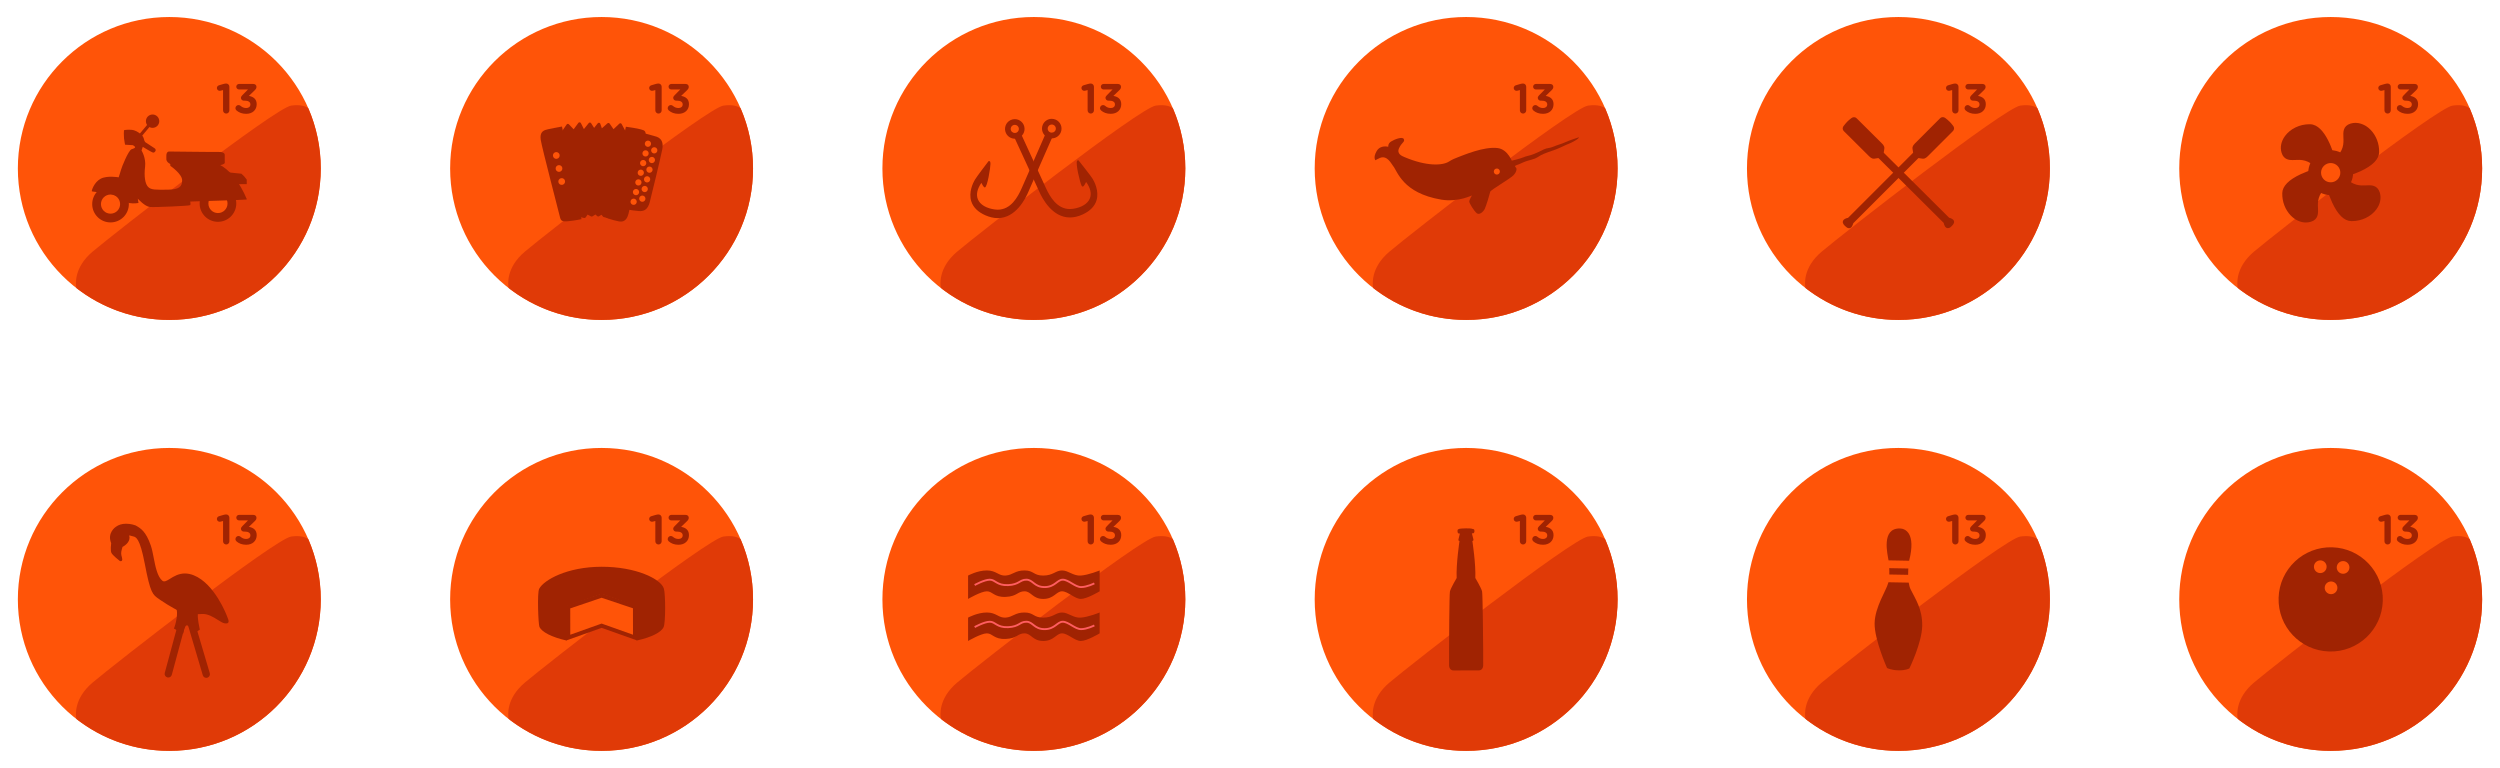 <?xml version="1.0" encoding="utf-8"?>
<!-- Generator: Adobe Illustrator 16.0.0, SVG Export Plug-In . SVG Version: 6.00 Build 0)  -->
<!DOCTYPE svg PUBLIC "-//W3C//DTD SVG 1.1//EN" "http://www.w3.org/Graphics/SVG/1.1/DTD/svg11.dtd">
<svg version="1.1" id="Layer_1" xmlns="http://www.w3.org/2000/svg" xmlns:xlink="http://www.w3.org/1999/xlink" x="0px" y="0px"
	 width="1400px" height="430px" viewBox="0 0 1400 430" enable-background="new 0 0 1400 430" xml:space="preserve">
<g>
	<g>
		<circle fill="#FF5408" cx="578.962" cy="94.339" r="84.812"/>
		<path fill="#E03A07" d="M647.217,59.133c-8.949,1.234-99.536,71.854-111.314,81.865c-10.578,8.99-9.359,18.432-9.004,20.267
			c14.375,11.196,32.431,17.883,52.062,17.883c46.841,0,84.813-37.971,84.813-84.809c0-11.994-2.504-23.399-6.993-33.741
			C655.364,59.548,652.552,58.397,647.217,59.133z"/>
		<g>
			<path fill="#A02302" d="M609.063,50.438l-1.263,0.33c-0.187,0.047-0.442,0.093-0.629,0.093c-0.841,0-1.565-0.705-1.565-1.55
				c0-0.729,0.47-1.34,1.19-1.552l2.312-0.681c0.675-0.188,1.189-0.306,1.68-0.306h0.048c0.979,0,1.772,0.8,1.772,1.787v13.255
				c0,0.987-0.794,1.787-1.772,1.787c-0.979,0-1.772-0.799-1.772-1.787V50.438z"/>
			<path fill="#A02302" d="M616.601,61.86c-0.325-0.282-0.607-0.775-0.607-1.293c0-0.939,0.794-1.738,1.729-1.738
				c0.513,0,0.862,0.211,1.142,0.446c0.934,0.8,1.913,1.223,3.197,1.223c1.357,0,2.311-0.776,2.311-1.998v-0.047
				c0-1.34-1.189-2.092-3.196-2.092h-0.56c-0.842,0-1.542-0.705-1.542-1.551c0-0.493,0.21-0.917,0.772-1.48l3.172-3.22H618
				c-0.838,0-1.538-0.705-1.538-1.551s0.7-1.551,1.538-1.551h7.959c1.052,0,1.82,0.611,1.82,1.598c0,0.893-0.421,1.387-1.072,2.021
				l-3.198,3.079c2.219,0.376,4.388,1.551,4.388,4.606v0.047c0,3.102-2.242,5.381-5.881,5.381
				C619.681,63.739,617.932,63.011,616.601,61.86z"/>
		</g>
		<g>
			<path fill="#A02302" d="M571.374,75.194c0,0,12.036,26.205,13.84,30.137c1.806,3.93,6.41,13.428,15.699,12.064
				c9.292-1.366,13.812-7.851,7.218-16.408c0,0-1.045,2.449-1.754,3.014c-0.714,0.564-3.988-13.95-2.646-13.78
				c0,0,6.73,8.454,7.767,10.185c1.043,1.736,7.566,13.312-5.418,19.275c-14.478,6.646-22.028-8.751-23.86-12.976
				c-1.174-2.697-13.844-30.137-13.844-30.137L571.374,75.194z"/>
			<path fill="#A02302" d="M599.168,121.787c-9.856,0-15.434-10.418-17.373-14.897c-1.16-2.66-13.715-29.852-13.841-30.126
				l-0.196-0.422l3.846-1.762l0.191,0.42c0,0,12.037,26.206,13.84,30.138c2.354,5.12,6.312,11.927,13.497,11.927
				c0.56,0,1.134-0.044,1.713-0.128c4.812-0.707,8.264-2.819,9.467-5.795c1.072-2.655,0.352-5.84-2.083-9.246
				c-0.384,0.81-1.027,2.041-1.563,2.469l-0.127,0.101l-0.204,0.017l0,0c-0.355,0-0.541-0.325-0.613-0.447
				c-0.879-1.52-3.474-12.382-2.579-13.931c0.127-0.22,0.333-0.347,0.567-0.347l0.187,0.023l0.198,0.153
				c0.275,0.346,6.761,8.498,7.802,10.235c0.909,1.512,3.749,6.855,2.135,12.078c-1.023,3.32-3.634,5.963-7.758,7.856
				C603.839,121.221,601.446,121.787,599.168,121.787z M568.991,76.796c1.606,3.479,12.571,27.238,13.654,29.724
				c1.867,4.312,7.216,14.34,16.522,14.34c2.145,0,4.404-0.538,6.717-1.6c3.874-1.779,6.316-4.231,7.261-7.288
				c1.499-4.855-1.187-9.897-2.046-11.327c-0.85-1.418-5.693-7.561-7.25-9.527c-0.075,2.347,1.697,10.329,2.531,12.189
				c0.442-0.61,1.013-1.772,1.323-2.502l0.31-0.728l0.484,0.626c3.813,4.948,3.558,8.596,2.673,10.784
				c-1.329,3.29-5.044,5.609-10.191,6.366c-0.623,0.091-1.243,0.137-1.848,0.137c-8.609,0-12.923-9.383-14.339-12.466
				c-1.671-3.638-12.094-26.335-13.647-29.716L568.991,76.796z"/>
		</g>
		<g>
			<path fill="#A02302" d="M563.73,74.292c1.152,2.511,4.131,3.611,6.646,2.458c2.512-1.156,3.617-4.13,2.464-6.646
				c-1.155-2.515-4.136-3.622-6.648-2.463C563.674,68.797,562.577,71.774,563.73,74.292z M565.79,73.345
				c-0.635-1.382-0.03-3.009,1.35-3.642c1.377-0.633,3.011-0.033,3.64,1.347c0.634,1.38,0.023,3.007-1.35,3.64
				C568.047,75.319,566.428,74.718,565.79,73.345z"/>
			<path fill="#A02302" d="M568.287,77.672L568.287,77.672c-2.137,0-4.09-1.25-4.978-3.187c-1.259-2.748-0.053-6.006,2.689-7.264
				c0.723-0.333,1.49-0.502,2.282-0.502c2.137,0,4.09,1.253,4.981,3.193c1.259,2.741,0.049,5.998-2.692,7.26
				C569.845,77.504,569.078,77.672,568.287,77.672z M568.281,67.646c-0.656,0-1.293,0.14-1.895,0.417
				c-2.277,1.044-3.28,3.752-2.232,6.036c0.735,1.607,2.359,2.645,4.133,2.645l0,0c0.656,0,1.295-0.14,1.895-0.416
				c2.279-1.047,3.283-3.753,2.236-6.031C571.68,68.688,570.055,67.646,568.281,67.646z M568.285,75.403
				c-1.246,0-2.39-0.731-2.916-1.863c-0.358-0.783-0.392-1.655-0.094-2.458c0.298-0.804,0.891-1.443,1.671-1.8
				c1.571-0.723,3.548,0.019,4.255,1.576c0.738,1.604,0.029,3.513-1.577,4.253C569.196,75.305,568.748,75.403,568.285,75.403z
				 M568.285,69.916c-0.328,0-0.65,0.07-0.951,0.209c-0.556,0.254-0.978,0.708-1.188,1.279c-0.212,0.571-0.188,1.191,0.066,1.748
				c0.51,1.102,1.902,1.625,3.025,1.116c1.142-0.525,1.646-1.882,1.121-3.023C569.99,70.436,569.177,69.916,568.285,69.916z"/>
		</g>
		<g>
			<path fill="#A02302" d="M585.949,75.063c0,0-11.572,26.416-13.31,30.381c-1.734,3.958-6.173,13.535-15.483,12.333
				c-9.317-1.203-13.95-7.606-7.51-16.281c0,0,1.097,2.431,1.814,2.984c0.716,0.556,3.74-14.018,2.401-13.83
				c0,0-6.579,8.573-7.582,10.327c-1.016,1.75-7.333,13.44,5.751,19.175c14.588,6.395,21.871-9.133,23.629-13.389
				c1.123-2.716,13.312-30.375,13.312-30.375L585.949,75.063z"/>
			<path fill="#A02302" d="M558.737,122.141L558.737,122.141c-2.207,0-4.525-0.526-6.892-1.563c-4.16-1.823-6.815-4.424-7.898-7.731
				c-1.701-5.208,1.049-10.578,1.933-12.1c1.005-1.759,7.345-10.025,7.614-10.377l0.115-0.15l0.188-0.026
				c0.25-0.017,0.625,0.056,0.777,0.641c0.06,0.23,0.09,0.54,0.09,0.947c0,1.864-1.718,13.179-3.161,13.179h-0.16l-0.168-0.113
				c-0.541-0.418-1.211-1.639-1.61-2.442c-2.375,3.45-3.039,6.648-1.919,9.284c1.256,2.955,4.743,5.006,9.57,5.63
				c0.511,0.066,1.022,0.099,1.518,0.099c7.309,0,11.193-6.939,13.48-12.159l13.496-30.805l3.873,1.699l-0.188,0.425
				c-0.121,0.276-12.2,27.685-13.309,30.365C574.204,111.511,568.738,122.141,558.737,122.141z M553.759,91.55
				c-1.521,1.995-6.255,8.223-7.077,9.659c-0.834,1.439-3.436,6.506-1.852,11.348c0.995,3.046,3.481,5.458,7.389,7.171
				c2.248,0.985,4.439,1.484,6.519,1.485c9.442,0,14.681-10.228,16.493-14.626c1.038-2.505,11.588-26.457,13.13-29.96l-2.172-0.953
				l-13.123,29.957c-1.38,3.144-5.572,12.714-14.331,12.714c-0.536,0-1.087-0.036-1.638-0.107
				c-5.161-0.667-8.916-2.922-10.304-6.188c-0.924-2.172-1.242-5.815,2.48-10.831l0.471-0.633l0.324,0.719
				c0.327,0.725,0.92,1.875,1.375,2.479C552.245,101.902,553.874,93.895,553.759,91.55z"/>
		</g>
		<g>
			<path fill="#A02302" d="M590.999,67.424c-2.537-1.111-5.491,0.044-6.601,2.578c-1.111,2.534,0.045,5.49,2.582,6.604
				c2.532,1.111,5.488-0.047,6.596-2.576C594.686,71.492,593.534,68.537,590.999,67.424z M587.885,74.528
				c-1.388-0.607-2.019-2.228-1.412-3.614c0.611-1.39,2.229-2.021,3.618-1.412c1.388,0.608,2.019,2.225,1.411,3.617
				C590.893,74.503,589.271,75.138,587.885,74.528z"/>
			<path fill="#A02302" d="M588.986,77.492L588.986,77.492c-0.757,0-1.496-0.155-2.192-0.461c-2.768-1.215-4.033-4.452-2.821-7.215
				c0.872-1.992,2.841-3.278,5.018-3.278c0.756,0,1.496,0.156,2.194,0.462c2.762,1.212,4.025,4.449,2.817,7.217
				C593.129,76.207,591.161,77.492,588.986,77.492z M588.99,67.465c-1.809,0-3.441,1.069-4.167,2.723
				c-1.007,2.296,0.044,4.984,2.345,5.994c0.578,0.254,1.19,0.383,1.818,0.383c1.807,0,3.44-1.069,4.164-2.722
				c1.005-2.298-0.044-4.987-2.338-5.995C590.23,67.595,589.617,67.465,588.99,67.465z M588.984,75.224
				c-0.444,0-0.877-0.092-1.286-0.271c-1.619-0.708-2.36-2.604-1.651-4.226c0.691-1.573,2.644-2.347,4.23-1.649
				c1.618,0.708,2.357,2.604,1.651,4.227C591.414,74.471,590.259,75.224,588.984,75.224z M588.99,69.734
				c-0.909,0-1.729,0.536-2.093,1.366c-0.504,1.152,0.021,2.5,1.173,3.004c1.127,0.497,2.516-0.057,3.009-1.172
				c0.502-1.153-0.023-2.501-1.174-3.005C589.613,69.799,589.306,69.734,588.99,69.734z"/>
		</g>
	</g>
	<g>
		<circle fill="#FF5408" cx="94.812" cy="335.662" r="84.812"/>
		<path fill="#E03A07" d="M163.066,300.456c-8.949,1.234-99.535,71.854-111.314,81.865c-10.576,8.99-9.361,18.432-9.003,20.267
			c14.373,11.196,32.432,17.883,52.062,17.883c46.838,0,84.812-37.97,84.812-84.81c0-11.994-2.505-23.398-6.995-33.741
			C171.216,300.87,168.4,299.72,163.066,300.456z"/>
		<g>
			<path fill="#A02302" d="M124.911,291.759l-1.261,0.329c-0.188,0.048-0.442,0.094-0.629,0.094c-0.842,0-1.564-0.705-1.564-1.551
				c0-0.729,0.468-1.34,1.19-1.551l2.309-0.682c0.677-0.188,1.19-0.306,1.682-0.306h0.047c0.979,0,1.773,0.799,1.773,1.787v13.255
				c0,0.987-0.794,1.786-1.773,1.786s-1.773-0.799-1.773-1.786V291.759z"/>
			<path fill="#A02302" d="M132.451,303.182c-0.326-0.282-0.606-0.775-0.606-1.293c0-0.939,0.794-1.738,1.727-1.738
				c0.513,0,0.864,0.211,1.144,0.446c0.935,0.799,1.914,1.222,3.197,1.222c1.352,0,2.312-0.776,2.312-1.998v-0.047
				c0-1.34-1.19-2.092-3.197-2.092h-0.562c-0.84,0-1.54-0.705-1.54-1.552c0-0.493,0.21-0.916,0.77-1.48l3.173-3.22h-5.016
				c-0.841,0-1.541-0.705-1.541-1.551c0-0.846,0.7-1.551,1.541-1.551h7.958c1.05,0,1.82,0.611,1.82,1.598
				c0,0.893-0.419,1.387-1.074,2.021l-3.197,3.079c2.217,0.376,4.388,1.551,4.388,4.606v0.047c0,3.102-2.24,5.381-5.881,5.381
				C135.533,305.062,133.78,304.333,132.451,303.182z"/>
		</g>
		<g>
			<path fill="#A02302" d="M75.722,294.672c0,0-6.304-2.502-10.633,0.779c0,0-4.747,3.062-2.347,8.641c0,0-0.532,4.016,0.072,5.302
				c0.604,1.295,4.553,4.367,4.553,4.367s1.053,0.448,0.467-1.477c-0.588-1.923-0.562-2.981-0.089-4.67
				c0.463-1.683,0.463-1.683,0.463-1.683s5.158-2.407,3.561-6.272c0,0,0.229-0.628,2.116,0.056
				c1.894,0.689,4.445-0.932,7.655,15.901c3.354,17.645,4.429,17.085,8.803,20.176c4.374,3.084,10.869,6.431,10.869,6.431
				s6.106,1.647,11.637,1.156c5.529-0.491,10.271,4.725,13.016,5.217c2.744,0.498,1.506-1.426,0.735-3.583
				c-1.045-2.894-7.68-18.222-18.353-22.438c-9.92-3.92-14.312,5.671-17.583,3.038c-4.388-3.526-4.653-14.09-6.642-19.905
				C81.303,297.746,78.385,296.171,75.722,294.672z"/>
			<path fill="#A02302" d="M126.62,349.146c-0.233,0-0.511-0.027-0.84-0.087c-1.073-0.192-2.352-0.999-3.83-1.933
				c-2.508-1.583-5.69-3.586-9.061-3.278c-0.697,0.062-1.442,0.094-2.21,0.094c-4.851,0-9.398-1.213-9.591-1.264
				c-0.157-0.07-6.665-3.434-11.016-6.501c-0.339-0.239-0.655-0.455-0.955-0.66c-3.672-2.504-4.911-3.347-8.041-19.813
				c-2.772-14.54-4.979-15.006-6.592-15.347c-0.263-0.056-0.518-0.11-0.761-0.199c-0.778-0.282-1.184-0.299-1.38-0.288
				c0.972,3.083-1.876,5.454-3.739,6.392l-0.406,1.477c-0.47,1.671-0.45,2.659,0.084,4.408c0.264,0.868,0.264,1.438-0.003,1.797
				c-0.158,0.214-0.4,0.333-0.683,0.333c-0.205,0-0.368-0.064-0.416-0.083l-0.103-0.062c-0.413-0.322-4.058-3.181-4.691-4.54
				c-0.603-1.279-0.228-4.646-0.128-5.435c-2.412-5.802,2.523-9.07,2.573-9.102c1.538-1.166,3.503-1.767,5.814-1.767
				c2.832,0,5.15,0.907,5.249,0.945l0.137,0.073c2.663,1.499,5.684,3.197,8.434,11.247c0.656,1.922,1.121,4.309,1.611,6.836
				c0.963,4.96,2.055,10.583,4.881,12.855c1.048,0.843,2.447-0.002,4.273-1.138c2.121-1.318,4.76-2.958,8.319-2.958
				c1.572,0,3.21,0.333,4.868,0.987c11.827,4.673,18.558,22.538,18.622,22.717c0.119,0.333,0.25,0.661,0.374,0.974
				c0.479,1.205,0.857,2.158,0.417,2.808C127.602,348.974,127.196,349.146,126.62,349.146z M113.588,342.876
				c3.393,0,6.426,1.915,8.863,3.454c1.396,0.881,2.603,1.643,3.496,1.803c0.649,0.118,1.053,0.05,1.107-0.026
				c0.161-0.238-0.229-1.217-0.515-1.932c-0.128-0.323-0.261-0.661-0.385-1.003c-0.062-0.173-6.638-17.639-18.08-22.159
				c-1.549-0.612-3.07-0.922-4.523-0.922c-3.29,0-5.803,1.561-7.823,2.816c-1.415,0.88-2.638,1.641-3.789,1.641
				c-0.572,0-1.102-0.191-1.57-0.568c-3.095-2.488-4.173-8.04-5.215-13.41c-0.484-2.494-0.941-4.851-1.576-6.709
				c-2.636-7.712-5.366-9.247-8.007-10.732c-0.045-0.026-2.277-0.897-4.924-0.897c-2.101,0-3.876,0.538-5.274,1.596
				c-0.206,0.138-4.408,2.946-2.197,8.08l0.051,0.119l-0.019,0.129c-0.143,1.079-0.415,4.088,0.033,5.041
				c0.439,0.946,3.156,3.207,4.305,4.109c0.003-0.088,0-0.348-0.165-0.883c-0.588-1.929-0.609-3.083-0.089-4.935l0.521-1.889
				l0.195-0.093c0.193-0.091,4.731-2.266,3.326-5.667l-0.07-0.169l0.062-0.172c0.035-0.096,0.253-0.573,1.119-0.573
				c0.426,0,0.964,0.118,1.601,0.348c0.204,0.074,0.416,0.117,0.635,0.164c1.974,0.417,4.433,0.937,7.321,16.091
				c3.058,16.083,4.121,16.81,7.645,19.212c0.305,0.207,0.626,0.427,0.969,0.668c4.296,3.03,10.748,6.365,10.812,6.397l0,0
				c0.041,0,4.574,1.195,9.252,1.195c0.741,0,1.457-0.031,2.127-0.09C113.068,342.887,113.329,342.876,113.588,342.876z"/>
		</g>
		<g>
			<path fill="#A02302" d="M109.94,338.775c0,0-0.775,3.886-0.568,6.763c0.204,2.875,0.709,5.122,0.709,5.122l0.245,1.283
				l-1.424,0.92l-1.886-2.922c0,0-3.821-3.925-5.396,2.732l-2.488-1.343c0,0,3.633-10.323-0.758-13.841L109.94,338.775z"/>
			<path fill="#A02302" d="M108.482,354.816l-2.562-3.968c-0.279-0.248-0.853-0.644-1.299-0.644c-0.596,0-1.22,1.07-1.628,2.794
				l-0.424,1.792L97.402,352l0.397-1.138c0.916-2.611,2.645-9.906-0.308-12.271l-3.798-3.043l17.933,1.995l-0.301,1.509
				c-0.008,0.038-0.736,3.738-0.547,6.386c0.194,2.725,0.674,4.893,0.68,4.915l0.434,2.259L108.482,354.816z M101.281,339.232
				c1.381,3.585,0.387,8.426-0.318,10.961c1.039-2.271,2.502-2.813,3.659-2.813c1.819,0,3.25,1.415,3.406,1.576l0.173,0.22
				l0.227,0.349c-0.159-0.957-0.354-2.331-0.465-3.887c-0.136-1.902,0.12-4.163,0.337-5.625L101.281,339.232z"/>
		</g>
		<g>
			<line fill="#A02302" x1="105.551" y1="343.858" x2="115.524" y2="377.562"/>
			<path fill="#A02302" d="M115.523,379.604c-0.881,0-1.693-0.575-1.957-1.463l-9.974-33.704c-0.32-1.081,0.297-2.217,1.378-2.537
				c1.08-0.317,2.218,0.296,2.538,1.378l9.974,33.704c0.32,1.081-0.297,2.217-1.378,2.537
				C115.911,379.578,115.716,379.604,115.523,379.604z"/>
		</g>
		<g>
			<line fill="#A02302" x1="103.397" y1="343.438" x2="94.234" y2="377.367"/>
			<path fill="#A02302" d="M94.234,379.409c-0.175,0-0.354-0.023-0.533-0.071c-1.089-0.294-1.732-1.415-1.438-2.502l9.163-33.93
				c0.293-1.088,1.417-1.733,2.503-1.438c1.089,0.294,1.732,1.415,1.438,2.502l-9.161,33.929
				C95.96,378.81,95.135,379.409,94.234,379.409z"/>
		</g>
	</g>
	<g>
		<circle fill="#FF5408" cx="821.039" cy="335.662" r="84.81"/>
		<path fill="#E03A07" d="M889.295,300.457c-8.95,1.234-99.537,71.853-111.314,81.865c-10.578,8.99-9.361,18.433-9.005,20.268
			c14.374,11.196,32.432,17.882,52.062,17.882c46.84,0,84.811-37.97,84.811-84.81c0-11.992-2.502-23.398-6.994-33.741
			C897.441,300.872,894.629,299.722,889.295,300.457z"/>
		<g>
			<path fill="#A02302" d="M851.137,291.76l-1.259,0.329c-0.187,0.047-0.444,0.095-0.632,0.095c-0.838,0-1.562-0.707-1.562-1.552
				c0-0.729,0.467-1.339,1.191-1.55l2.31-0.683c0.676-0.188,1.19-0.305,1.681-0.305h0.046c0.982,0,1.774,0.799,1.774,1.786v13.255
				c0,0.987-0.792,1.787-1.774,1.787c-0.98,0-1.774-0.799-1.774-1.787V291.76z"/>
			<path fill="#A02302" d="M858.677,303.182c-0.325-0.281-0.606-0.775-0.606-1.292c0-0.939,0.793-1.739,1.728-1.739
				c0.515,0,0.863,0.212,1.144,0.446c0.934,0.8,1.912,1.222,3.198,1.222c1.354,0,2.31-0.775,2.31-1.997v-0.046
				c0-1.34-1.19-2.092-3.197-2.092h-0.56c-0.843,0-1.54-0.706-1.54-1.552c0-0.493,0.208-0.917,0.771-1.48l3.173-3.22h-5.018
				c-0.842,0-1.539-0.705-1.539-1.551s0.697-1.551,1.539-1.551h7.957c1.051,0,1.822,0.61,1.822,1.598
				c0,0.893-0.422,1.387-1.074,2.021l-3.197,3.08c2.217,0.375,4.388,1.55,4.388,4.607v0.046c0,3.103-2.243,5.382-5.881,5.382
				C861.758,305.063,860.009,304.334,858.677,303.182z"/>
		</g>
		<path fill="#A02302" d="M830.586,371.991c0,0-0.01-5.771-0.011-8.297c-0.009-2.526-0.23-30.657-0.599-32.461
			c-0.362-1.803-3.796-7.568-3.796-7.568c0.348-7.752-1.661-20.738-1.661-20.738c0.898-0.001,0.541-1.082,0.541-1.082l-0.8-3.167
			l0.628-0.014c0,0,0.363,0,0.603-0.422c0.239-0.422,0.299-0.9,0.057-1.623c-0.114-0.34-0.9-0.417-0.9-0.417
			c-0.964-0.542-6.371-0.289-7.214-0.105c-0.842,0.179-1.14,0.601-1.14,0.601s-0.181,0.723,0.004,1.445
			c0.18,0.717,0.901,0.655,0.901,0.655l0.339-0.004l-0.761,3.067c0,0-0.356,1.08,0.543,1.082c0,0-1.96,12.987-1.588,20.743
			c0,0-3.421,5.774-3.773,7.578c-0.357,1.809-0.486,29.939-0.484,32.467c0.005,2.526,0.016,8.293,0.016,8.293
			s-0.357,3.432,2.526,3.427c2.373-0.008,5.73-0.014,6.835-0.015c0.241,0,0.377,0,0.377,0c1.114,0,4.466-0.01,6.84-0.012
			C830.953,375.417,830.586,371.991,830.586,371.991z"/>
	</g>
	<g>
		<circle fill="#FF5408" cx="578.964" cy="335.662" r="84.81"/>
		<path fill="#E03A07" d="M647.221,300.456c-8.949,1.234-99.537,71.854-111.314,81.865c-10.578,8.99-9.361,18.432-9.004,20.267
			c14.374,11.196,32.43,17.883,52.06,17.883c46.839,0,84.812-37.97,84.812-84.81c0-11.993-2.504-23.398-6.993-33.74
			C655.367,300.872,652.555,299.721,647.221,300.456z"/>
		<g>
			<path fill="#A02302" d="M609.063,291.761l-1.261,0.329c-0.186,0.047-0.444,0.094-0.631,0.094c-0.841,0-1.562-0.705-1.562-1.551
				c0-0.729,0.466-1.339,1.189-1.551l2.311-0.682c0.675-0.188,1.19-0.306,1.681-0.306h0.045c0.979,0,1.772,0.799,1.772,1.787v13.255
				c0,0.987-0.794,1.786-1.772,1.786c-0.979,0-1.772-0.799-1.772-1.786V291.761z"/>
			<path fill="#A02302" d="M616.602,303.183c-0.326-0.282-0.605-0.775-0.605-1.293c0-0.939,0.793-1.738,1.726-1.738
				c0.513,0,0.864,0.211,1.145,0.446c0.935,0.799,1.914,1.223,3.197,1.223c1.354,0,2.312-0.777,2.312-1.998v-0.047
				c0-1.34-1.19-2.092-3.198-2.092h-0.562c-0.839,0-1.54-0.705-1.54-1.552c0-0.492,0.212-0.916,0.771-1.48l3.172-3.22h-5.014
				c-0.842,0-1.542-0.705-1.542-1.551s0.7-1.552,1.542-1.552h7.957c1.05,0,1.818,0.611,1.818,1.599c0,0.893-0.418,1.387-1.072,2.021
				l-3.198,3.079c2.219,0.376,4.388,1.552,4.388,4.606v0.047c0,3.102-2.238,5.381-5.881,5.381
				C619.684,305.063,617.932,304.335,616.602,303.183z"/>
		</g>
		<path fill="#A02302" d="M542.124,345.867c0,0,5.199-2.868,10.524-2.869c5.325,0,6.536,3.15,10.523,2.867
			c3.988-0.283,5.195-2.863,10.525-2.863c5.331,0,4.955,2.883,10.526,2.865c5.569-0.017,6.951-2.868,10.528-2.865
			c3.576,0,6.254,3.167,10.524,2.865c4.271-0.302,10.526-2.867,10.526-2.867l0.004,11.679c0,0-7.11,4.273-10.53,4.273
			c-3.417,0.001-7.267-4.273-10.524-4.273c-3.262,0-4.505,4.273-10.524,4.273c-6.026,0.001-6.666-4.273-10.528-4.272
			c-3.863,0-4.011,2.848-10.527,3.133c-6.515,0.286-7.306-3.133-10.523-3.134c-3.219,0-10.524,4.273-10.524,4.273V345.867z"/>
		<path fill="none" stroke="#FF5D60" stroke-width="1.062" stroke-miterlimit="10" d="M612.834,350.249
			c0,0-4.131,2.073-7.449,2.071c-3.318,0.002-7.054-4.144-10.217-4.146c-3.163,0-4.371,4.146-10.213,4.148
			c-5.847,0-6.465-4.146-10.215-4.146c-3.751,0-3.892,2.763-10.212,3.041c-6.327,0.275-7.093-3.041-10.218-3.043
			c-3.123,0-8.499,3.004-8.499,3.004"/>
		<path fill="#A02302" d="M542.124,322.312c0,0,5.199-2.867,10.524-2.868c5.325,0,6.536,3.152,10.523,2.867
			c3.988-0.284,5.195-2.864,10.525-2.866c5.331,0.001,4.955,2.883,10.526,2.868c5.569-0.019,6.951-2.869,10.528-2.866
			c3.576,0,6.254,3.167,10.524,2.863c4.271-0.299,10.53-2.864,10.53-2.864v11.681c0,0-7.11,4.271-10.53,4.271
			c-3.417,0.001-7.267-4.272-10.524-4.272c-3.262,0-4.505,4.272-10.524,4.272c-6.026,0.002-6.666-4.272-10.528-4.27
			c-3.863,0-4.011,2.848-10.527,3.132c-6.515,0.284-7.306-3.133-10.523-3.135c-3.219,0-10.524,4.274-10.524,4.274V322.312z"/>
		<path fill="none" stroke="#FF5D60" stroke-width="1.062" stroke-miterlimit="10" d="M612.834,326.695
			c0,0-4.131,2.071-7.449,2.071s-7.051-4.144-10.217-4.146c-3.16,0-4.371,4.146-10.213,4.146c-5.847,0-6.465-4.144-10.215-4.144
			c-3.751,0-3.892,2.762-10.212,3.04c-6.327,0.276-7.093-3.039-10.218-3.041c-3.123-0.001-8.499,3.001-8.499,3.001"/>
	</g>
	<g>
		<circle fill="#FF5408" cx="94.811" cy="94.339" r="84.811"/>
		<path fill="#E03A07" d="M163.066,59.133c-8.949,1.234-99.536,71.854-111.314,81.865c-10.578,8.99-9.361,18.432-9.004,20.267
			c14.374,11.196,32.433,17.883,52.062,17.883c46.84,0,84.812-37.971,84.812-84.809c0-11.994-2.503-23.399-6.994-33.741
			C171.214,59.548,168.4,58.397,163.066,59.133z"/>
		<g>
			<path fill="#A02302" d="M124.909,50.438l-1.26,0.33c-0.187,0.047-0.443,0.093-0.632,0.093c-0.838,0-1.562-0.705-1.562-1.55
				c0-0.729,0.466-1.34,1.189-1.552l2.311-0.681c0.677-0.188,1.19-0.306,1.681-0.306h0.045c0.982,0,1.776,0.8,1.776,1.787v13.255
				c0,0.987-0.794,1.787-1.776,1.787c-0.979,0-1.772-0.799-1.772-1.787V50.438z"/>
			<path fill="#A02302" d="M132.447,61.86c-0.324-0.282-0.605-0.775-0.605-1.293c0-0.939,0.793-1.738,1.727-1.738
				c0.516,0,0.864,0.211,1.146,0.446c0.933,0.8,1.913,1.223,3.197,1.223c1.353,0,2.31-0.776,2.31-1.998v-0.047
				c0-1.34-1.189-2.092-3.198-2.092h-0.559c-0.841,0-1.541-0.705-1.541-1.551c0-0.493,0.21-0.917,0.771-1.48l3.173-3.22h-5.018
				c-0.841,0-1.539-0.705-1.539-1.551s0.698-1.551,1.539-1.551h7.958c1.052,0,1.82,0.611,1.82,1.598
				c0,0.893-0.421,1.387-1.072,2.021l-3.197,3.079c2.216,0.376,4.388,1.551,4.388,4.606v0.047c0,3.102-2.242,5.381-5.881,5.381
				C135.529,63.739,133.78,63.011,132.447,61.86z"/>
		</g>
		<circle fill="#A02302" cx="122.057" cy="113.954" r="10.26"/>
		<circle fill="#FF5408" cx="122.057" cy="113.955" r="5.361"/>
		<path fill="#A02302" d="M51.635,114.351c0.031,5.666,4.652,10.234,10.316,10.203c5.67-0.033,10.237-4.653,10.206-10.318
			c-0.035-5.666-4.652-10.235-10.32-10.202C56.173,104.065,51.602,108.684,51.635,114.351z"/>
		<circle fill="#FF5408" cx="61.896" cy="114.294" r="5.36"/>
		<path fill="#A02302" d="M125.867,91.156c0,0-0.021-3.527-0.023-4.478c-0.006-0.954-1.249-1.709-3.726-1.599
			c-2.479,0.107-25.141-0.241-27.342-0.229c-2.201,0.012-1.513,3.438-1.609,4.107c-0.093,0.668,0.307,3.315,6.122,3.816
			c5.812,0.5,11.338,0.106,14.87,0.413C117.688,93.488,125.875,92.683,125.867,91.156z"/>
		<path fill="#A02302" d="M137.988,111.101c0,0-6.869-18.127-19.654-20.504c-12.782-2.377-22.973-1.491-22.973-1.491l0.02,3.754
			c0,0,6.602,4.529,6.621,8.056c0.021,3.524-1.59,5.271-8.166,5.308c-6.573,0.037-9.133,0.197-10.856-1.509
			c-1.728-1.707-2.383-5.976-1.737-11.272c0.616-5.07-1.978-9.149-1.978-9.149l0.69-2.066c0,0,5.267,3.274,5.854,3.234
			c0.59-0.04,0.7-0.168,1.137-0.686c0.413-0.486,0.307-1.341-0.358-1.74c-0.353-0.212-5.191-3.401-5.191-3.401
			s-0.434-0.523-0.531-0.855c-0.163-0.57-0.484-1.994-1.112-2.711c-0.979-1.118-2.823-2.556-4.734-3.119
			c-1.907-0.559-5.501-0.254-5.592,0.033c-0.093,0.287-0.126,3.004,0.025,4.479c0.152,1.478,0.591,3.573,0.591,3.573l4.363,0.268
			c0,0,1.299,0.698,1.254,1.176c-0.045,0.476-1.166,0.841-1.964,1.09c-1.775,0.559-5.645,10.294-5.906,11.469
			c-0.162,0.725-1.342,4.266-1.342,4.266s-6.458-1.171-10.131,0.819c-3.674,1.99-5.044,6.636-4.916,6.953
			c0.128,0.318,4.449,0.547,9.791,1.342c5.343,0.798,8.288,4.783,11.087,5.274c2.797,0.495,5.273-0.029,5.273-0.029l-0.396-2.412
			c0,0,3.968,4.428,6.824,4.664c2.858,0.239,22.042-0.631,22.485-1.016c0.442-0.383,0.052-2.033,0.052-2.033
			s30.935-0.937,31.474-1.13C138.528,111.543,137.988,111.101,137.988,111.101z"/>
		<polygon fill="#A02302" points="126.23,96.343 135.189,97.281 136.604,98.612 138.168,100.577 138.182,103.113 128.807,103.168 		
			"/>
		
			<rect x="75.444" y="71.901" transform="matrix(-0.643 0.766 -0.766 -0.643 189.033 57.488)" fill="#A02302" width="11.359" height="1.765"/>
		<circle fill="#A02302" cx="85.445" cy="67.862" r="3.74"/>
	</g>
	<g>
		<circle fill="#FF5408" cx="336.886" cy="94.339" r="84.81"/>
		<path fill="#E03A07" d="M405.142,59.133c-8.949,1.234-99.537,71.854-111.314,81.865c-10.577,8.99-9.36,18.432-9.004,20.267
			c14.375,11.196,32.432,17.883,52.062,17.883c46.839,0,84.812-37.971,84.812-84.809c0-11.994-2.504-23.399-6.995-33.741
			C413.289,59.548,410.476,58.397,405.142,59.133z"/>
		<g>
			<path fill="#A02302" d="M366.985,50.438l-1.26,0.33c-0.187,0.047-0.442,0.093-0.63,0.093c-0.841,0-1.564-0.705-1.564-1.55
				c0-0.729,0.468-1.34,1.19-1.552l2.31-0.681c0.677-0.188,1.19-0.306,1.681-0.306h0.049c0.979,0,1.772,0.8,1.772,1.787v13.255
				c0,0.987-0.793,1.787-1.772,1.787c-0.981,0-1.775-0.799-1.775-1.787V50.438z"/>
			<path fill="#A02302" d="M374.526,61.86c-0.327-0.282-0.608-0.775-0.608-1.293c0-0.939,0.795-1.738,1.728-1.738
				c0.514,0,0.864,0.211,1.145,0.446c0.933,0.8,1.911,1.223,3.198,1.223c1.352,0,2.31-0.776,2.31-1.998v-0.047
				c0-1.34-1.19-2.092-3.197-2.092h-0.561c-0.841,0-1.538-0.705-1.538-1.551c0-0.493,0.207-0.917,0.768-1.48l3.174-3.22h-5.017
				c-0.841,0-1.542-0.705-1.542-1.551s0.701-1.551,1.542-1.551h7.957c1.05,0,1.821,0.611,1.821,1.598
				c0,0.893-0.42,1.387-1.074,2.021l-3.197,3.079c2.217,0.376,4.388,1.551,4.388,4.606v0.047c0,3.102-2.241,5.381-5.881,5.381
				C377.607,63.739,375.855,63.011,374.526,61.86z"/>
		</g>
		<path fill="#A02302" d="M360.793,74.626c0,0,3.389,0.969,5.309,1.461c1.916,0.49,6.054,1.332,4.715,7.832
			c-1.345,6.499-5.785,24.654-6.439,27.163c-0.652,2.51-1.176,7.576-6.556,7.12c-5.375-0.458-7.725-1.225-7.725-1.225
			L360.793,74.626z"/>
		<g>
			<polygon fill="#A02302" points="314.766,74.861 317.996,70.189 321.328,73.683 324.549,69.308 326.816,73.814 330.336,69.444 
				332.625,73.062 335.381,69.563 336.661,73.308 340.721,69.691 343.444,73.615 347.396,69.85 350.521,75.714 341.119,121.514 
				338.291,120.76 337.024,119.173 335.021,120.42 333.511,119.097 331.354,120.458 328.788,119.115 327.294,121.271 325.5,120.831 
				324.354,121.114 313.241,76.606 			"/>
			<path fill="#A02302" d="M341.119,122.339c-0.071,0-0.144-0.009-0.213-0.028l-2.828-0.753c-0.172-0.045-0.322-0.144-0.432-0.282
				l-0.81-1.014l-1.381,0.859c-0.307,0.192-0.704,0.159-0.979-0.081l-1.049-0.917l-1.635,1.032c-0.246,0.156-0.563,0.17-0.822,0.033
				l-1.921-1.004l-1.079,1.557c-0.193,0.281-0.536,0.411-0.875,0.332l-1.597-0.392l-0.949,0.234
				c-0.456,0.112-0.888-0.161-0.998-0.601L312.44,76.806c-0.065-0.262,0.002-0.539,0.179-0.743l1.526-1.745l3.171-4.598
				c0.142-0.205,0.367-0.334,0.614-0.354c0.242-0.021,0.49,0.074,0.661,0.253l2.655,2.783l2.638-3.584
				c0.171-0.231,0.453-0.366,0.734-0.333c0.287,0.024,0.539,0.194,0.669,0.451l1.689,3.36l2.714-3.372
				c0.168-0.206,0.426-0.335,0.689-0.306c0.267,0.015,0.509,0.157,0.65,0.383l1.667,2.632l2.035-2.583
				c0.187-0.237,0.491-0.35,0.786-0.303c0.298,0.051,0.543,0.261,0.643,0.547l0.878,2.568l3.133-2.791
				c0.177-0.157,0.417-0.227,0.646-0.203c0.235,0.028,0.447,0.155,0.58,0.349l2.175,3.132l3.253-3.101
				c0.188-0.178,0.444-0.26,0.701-0.217c0.255,0.041,0.475,0.199,0.598,0.426l3.127,5.863c0.089,0.17,0.117,0.366,0.078,0.555
				l-9.404,45.8c-0.046,0.223-0.181,0.417-0.374,0.536C341.421,122.297,341.27,122.339,341.119,122.339z M338.765,120.033
				l1.721,0.458l9.167-44.652l-2.474-4.643l-3.165,3.017c-0.175,0.167-0.396,0.244-0.653,0.224
				c-0.239-0.024-0.458-0.152-0.595-0.351l-2.191-3.159l-3.365,2.998c-0.207,0.184-0.492,0.25-0.758,0.182
				c-0.266-0.07-0.48-0.27-0.571-0.532l-0.789-2.31l-1.818,2.308c-0.163,0.21-0.423,0.333-0.689,0.313
				c-0.269-0.014-0.513-0.157-0.655-0.383l-1.674-2.644l-2.795,3.473c-0.176,0.218-0.453,0.332-0.73,0.303
				c-0.278-0.029-0.523-0.199-0.65-0.45l-1.66-3.304l-2.425,3.292c-0.145,0.196-0.368,0.318-0.612,0.334
				c-0.239,0.009-0.48-0.077-0.65-0.254l-2.633-2.761l-2.651,3.838l-1.301,1.494l10.81,43.292l0.346-0.085
				c0.132-0.032,0.266-0.032,0.396-0.001l1.244,0.305l1.17-1.689c0.234-0.342,0.69-0.455,1.06-0.261l2.145,1.122l1.756-1.107
				c0.311-0.193,0.711-0.162,0.983,0.077l1.051,0.921l1.485-0.924c0.355-0.218,0.819-0.142,1.08,0.187L338.765,120.033z"/>
		</g>
		<path fill="#A02302" d="M314.714,70.852c0,0-8.796,1.574-9.548,2.003c-0.754,0.426-2.998,1.115-2.358,5.435
			c0.639,4.32,10.166,40.623,10.704,43.012c0.537,2.387,1.118,2.958,4.985,2.549c3.87-0.408,7.155-1.13,7.155-1.13L314.714,70.852z"
			/>
		<path fill="#A02302" d="M350.488,70.964c0,0,6.658,0.901,8.573,1.54c1.915,0.638,3.104,0.52,2.25,5.399
			c-0.86,4.876-8.829,40.02-9.312,41.642c-0.483,1.622-1.308,5.226-5.447,4.428c-4.138-0.797-7.077-2.056-7.077-2.056
			L350.488,70.964z"/>
		<path fill="#FF5408" d="M313.383,86.673c0.212,1.024-0.447,2.026-1.47,2.238c-1.021,0.213-2.025-0.446-2.234-1.469
			c-0.216-1.022,0.44-2.024,1.468-2.237C312.168,84.994,313.168,85.652,313.383,86.673z"/>
		<path fill="#FF5408" d="M314.896,93.969c0.212,1.023-0.444,2.023-1.468,2.236c-1.025,0.212-2.029-0.444-2.238-1.467
			c-0.212-1.025,0.447-2.027,1.469-2.237C313.681,92.288,314.684,92.945,314.896,93.969z"/>
		<path fill="#FF5408" d="M316.407,101.261c0.214,1.024-0.443,2.025-1.465,2.239c-1.022,0.212-2.028-0.448-2.241-1.469
			c-0.21-1.023,0.447-2.024,1.47-2.237C315.195,99.581,316.196,100.24,316.407,101.261z"/>
		<path fill="#FF5408" d="M365.412,95.433c-0.233,0.941-1.186,1.517-2.121,1.284c-0.941-0.233-1.518-1.183-1.283-2.125
			c0.231-0.939,1.182-1.511,2.12-1.28C365.066,93.545,365.639,94.493,365.412,95.433z"/>
		<path fill="#FF5408" d="M364.072,100.849c-0.229,0.94-1.181,1.515-2.122,1.283c-0.938-0.233-1.513-1.183-1.28-2.125
			c0.23-0.938,1.182-1.514,2.123-1.28C363.732,98.958,364.307,99.912,364.072,100.849z"/>
		<path fill="#FF5408" d="M362.734,106.266c-0.229,0.938-1.178,1.511-2.119,1.281c-0.939-0.234-1.516-1.184-1.285-2.123
			c0.233-0.941,1.188-1.514,2.125-1.282C362.396,104.375,362.971,105.324,362.734,106.266z"/>
		<path fill="#FF5408" d="M361.398,111.678c-0.23,0.942-1.182,1.516-2.12,1.285c-0.94-0.232-1.513-1.183-1.282-2.121
			c0.234-0.941,1.184-1.516,2.123-1.283C361.058,109.791,361.635,110.74,361.398,111.678z"/>
		<path fill="#FF5408" d="M368.083,84.604c-0.229,0.939-1.181,1.513-2.121,1.281c-0.942-0.231-1.517-1.182-1.283-2.122
			s1.185-1.514,2.119-1.282C367.741,82.714,368.314,83.664,368.083,84.604z"/>
		<path fill="#FF5408" d="M366.748,90.018c-0.234,0.941-1.182,1.515-2.121,1.283c-0.942-0.232-1.521-1.184-1.285-2.122
			c0.231-0.94,1.184-1.514,2.122-1.282C366.405,88.128,366.981,89.08,366.748,90.018z"/>
		<path fill="#FF5408" d="M360.538,97.156c-0.229,0.939-1.181,1.514-2.122,1.28c-0.938-0.232-1.512-1.18-1.278-2.121
			c0.229-0.941,1.18-1.516,2.12-1.282C360.198,95.266,360.771,96.216,360.538,97.156z"/>
		<path fill="#FF5408" d="M359.203,102.568c-0.234,0.941-1.181,1.516-2.121,1.286c-0.94-0.231-1.516-1.184-1.283-2.124
			c0.231-0.94,1.184-1.515,2.122-1.282C358.861,100.68,359.434,101.63,359.203,102.568z"/>
		<path fill="#FF5408" d="M357.869,107.985c-0.234,0.942-1.185,1.514-2.121,1.283c-0.944-0.232-1.515-1.183-1.285-2.122
			c0.23-0.942,1.183-1.516,2.12-1.282C357.525,106.095,358.098,107.046,357.869,107.985z"/>
		<path fill="#FF5408" d="M356.531,113.403c-0.23,0.941-1.183,1.513-2.122,1.281c-0.94-0.232-1.515-1.183-1.285-2.122
			c0.236-0.941,1.186-1.515,2.124-1.283C356.191,111.51,356.761,112.46,356.531,113.403z"/>
		<path fill="#FF5408" d="M363.213,86.324c-0.229,0.941-1.184,1.514-2.124,1.282c-0.937-0.233-1.513-1.182-1.281-2.12
			c0.235-0.942,1.181-1.515,2.123-1.284C362.872,84.434,363.444,85.384,363.213,86.324z"/>
		<path fill="#FF5408" d="M361.875,91.739c-0.23,0.94-1.183,1.515-2.121,1.282c-0.938-0.23-1.513-1.183-1.28-2.122
			c0.228-0.94,1.179-1.513,2.121-1.282C361.533,89.85,362.106,90.799,361.875,91.739z"/>
		<path fill="#FF5408" d="M364.548,80.907c-0.231,0.941-1.183,1.515-2.123,1.283c-0.937-0.232-1.511-1.183-1.281-2.121
			c0.236-0.942,1.183-1.513,2.122-1.284C364.207,79.019,364.778,79.968,364.548,80.907z"/>
	</g>
	<g>
		<circle fill="#FF5408" cx="1305.189" cy="94.339" r="84.811"/>
		<path fill="#E03A07" d="M1373.446,59.134c-8.95,1.235-99.537,71.853-111.315,81.865c-10.576,8.99-9.359,18.431-9.004,20.266
			c14.375,11.196,32.433,17.884,52.062,17.884c46.839,0,84.812-37.97,84.812-84.81c0-11.994-2.504-23.398-6.994-33.74
			C1381.593,59.549,1378.779,58.398,1373.446,59.134z"/>
		<g>
			<path fill="#A02302" d="M1335.289,50.438l-1.26,0.33c-0.187,0.047-0.443,0.094-0.631,0.094c-0.839,0-1.562-0.705-1.562-1.55
				c0-0.729,0.467-1.34,1.188-1.552l2.312-0.682c0.677-0.188,1.19-0.306,1.68-0.306h0.049c0.979,0,1.771,0.8,1.771,1.787v13.255
				c0,0.987-0.792,1.786-1.771,1.786c-0.98,0-1.775-0.799-1.775-1.786V50.438z"/>
			<path fill="#A02302" d="M1342.83,61.86c-0.326-0.282-0.607-0.775-0.607-1.293c0-0.939,0.794-1.738,1.727-1.738
				c0.514,0,0.864,0.211,1.146,0.446c0.931,0.8,1.912,1.223,3.198,1.223c1.352,0,2.309-0.776,2.309-1.998v-0.047
				c0-1.34-1.19-2.092-3.199-2.092h-0.56c-0.841,0-1.538-0.705-1.538-1.551c0-0.493,0.208-0.916,0.769-1.48l3.174-3.22h-5.017
				c-0.84,0-1.54-0.705-1.54-1.551c0-0.846,0.7-1.551,1.54-1.551h7.957c1.051,0,1.82,0.611,1.82,1.598
				c0,0.893-0.42,1.387-1.074,2.021l-3.197,3.079c2.219,0.376,4.389,1.552,4.389,4.606v0.047c0,3.102-2.241,5.381-5.881,5.381
				C1345.91,63.74,1344.16,63.012,1342.83,61.86z"/>
		</g>
		<g>
			<path fill="#A02302" d="M1301.729,102.733c-10.742,9.5-1.906,17.521-8.255,19.464c-6.356,1.957-13.54-5.114-13.327-13.978
				c0.168-7.397,18.327-12.118,18.327-12.118S1311.246,94.318,1301.729,102.733z"/>
			<path fill="#A02302" d="M1291.288,124.604c-2.988,0-5.979-1.376-8.419-3.875c-3.163-3.241-4.914-7.817-4.801-12.558
				c0.09-3.925,3.6-7.515,10.434-10.669c4.677-2.158,9.257-3.36,9.449-3.409l0.234-0.047c0.051-0.007,1.293-0.179,2.761-0.179
				c3.388,0,5.461,0.937,6.162,2.786c1.028,2.722-1.6,5.512-4.005,7.638c-5.362,4.742-5.184,8.743-5.024,12.273
				c0.124,2.811,0.281,6.311-3.997,7.621C1293.179,124.462,1292.236,124.604,1291.288,124.604z M1298.869,98.146
				c-6.901,1.821-16.555,6.134-16.646,10.121c-0.086,3.577,1.269,7.148,3.62,9.558c2.126,2.179,4.747,3.091,7.02,2.387
				c0.997-0.305,1.203-0.368,1.065-3.464c-0.169-3.788-0.426-9.513,6.424-15.57c1.745-1.543,2.414-2.474,2.671-2.942
				c-0.353-0.101-0.991-0.214-2.076-0.214C1300.002,98.022,1299.163,98.111,1298.869,98.146z"/>
		</g>
		<g>
			<path fill="#A02302" d="M1308.649,90.664c10.737-9.496,1.906-17.521,8.259-19.468c6.351-1.953,13.538,5.118,13.326,13.977
				c-0.173,7.401-18.329,12.119-18.329,12.119S1299.135,99.079,1308.649,90.664z"/>
			<path fill="#A02302" d="M1309.43,99.528c-3.386,0-5.458-0.937-6.157-2.785c-1.03-2.72,1.597-5.51,4-7.636
				c5.36-4.739,5.183-8.74,5.025-12.27c-0.125-2.814-0.28-6.315,4.002-7.628c3.739-1.15,7.993,0.165,11.211,3.461
				c3.164,3.24,4.915,7.816,4.801,12.551c-0.093,3.928-3.603,7.519-10.435,10.671c-4.676,2.157-9.256,3.358-9.448,3.408
				l-0.234,0.046C1312.142,99.356,1310.897,99.528,1309.43,99.528z M1307.359,95.159c0.352,0.1,0.986,0.214,2.07,0.214
				c0.943,0,1.786-0.09,2.079-0.125c6.902-1.82,16.556-6.133,16.648-10.124c0.087-3.572-1.268-7.141-3.619-9.55
				c-2.129-2.181-4.745-3.086-7.021-2.392c-0.998,0.307-1.206,0.37-1.068,3.472c0.169,3.789,0.42,9.513-6.423,15.566
				C1308.283,93.761,1307.614,94.691,1307.359,95.159z"/>
		</g>
		<g>
			<path fill="#A02302" d="M1299.152,93.24c-9.5-10.746-17.518-1.907-19.467-8.257c-1.951-6.354,5.121-13.541,13.977-13.328
				c7.404,0.172,12.12,18.33,12.12,18.33S1307.572,102.752,1299.152,93.24z"/>
			<path fill="#A02302" d="M1303.991,98.839c-1.837,0-3.81-1.302-6.394-4.223c-4.828-5.461-9.062-5.171-12.272-5.029
				c-0.578,0.025-1.086,0.038-1.634,0.049c-1.314,0-4.756-0.015-5.992-4.045c-0.958-3.12-0.274-6.478,1.926-9.454
				c2.99-4.049,8.224-6.565,13.654-6.565l0.433,0.006c8.538,0.198,13.228,16.599,14.081,19.884l0.047,0.233
				c0.187,1.324,0.646,5.808-1.195,7.926C1305.962,98.408,1305.018,98.839,1303.991,98.839z M1287.157,85.379
				c3.641,0,8.471,0.737,13.553,6.485c1.551,1.752,2.483,2.419,2.948,2.67c0.233-0.835,0.281-2.63,0.082-4.146
				c-1.817-6.902-6.132-16.564-10.126-16.658l-0.335-0.003c-4.138,0-8.09,1.87-10.314,4.88c-1.396,1.889-1.854,3.936-1.292,5.765
				c0.265,0.862,0.411,1.109,2.033,1.109c0.446,0,0.926-0.022,1.431-0.045C1285.773,85.409,1286.447,85.379,1287.157,85.379z"/>
		</g>
		<g>
			<path fill="#A02302" d="M1311.227,100.158c9.495,10.743,17.515,1.906,19.466,8.258c1.954,6.353-5.121,13.541-13.979,13.328
				c-7.396-0.175-12.117-18.333-12.117-18.333S1302.808,90.645,1311.227,100.158z"/>
			<path fill="#A02302" d="M1317.096,123.826l-0.433-0.005c-3.927-0.092-7.516-3.605-10.669-10.438
				c-2.158-4.676-3.361-9.256-3.408-9.449l-0.048-0.235c-0.187-1.323-0.646-5.806,1.196-7.925c0.684-0.785,1.625-1.217,2.652-1.217
				c1.838,0,3.811,1.303,6.395,4.223c4.82,5.454,9.055,5.174,12.27,5.028c0.571-0.025,1.112-0.049,1.617-0.049
				c1.304,0,4.768,0,6.012,4.047c0.957,3.119,0.276,6.476-1.923,9.452C1327.765,121.31,1322.529,123.826,1317.096,123.826z
				 M1306.637,103.007c1.82,6.903,6.136,16.566,10.125,16.661l0.334,0.004c4.141,0,8.095-1.871,10.32-4.882
				c1.395-1.889,1.853-3.935,1.29-5.762c-0.265-0.863-0.413-1.112-2.038-1.112c-0.449,0-0.926,0.021-1.434,0.044
				c-3.891,0.175-9.5,0.437-15.564-6.426c-1.551-1.752-2.484-2.418-2.951-2.67C1306.486,99.698,1306.438,101.492,1306.637,103.007z"
				/>
		</g>
		<g>
			<path fill="#A02302" d="M1299.584,87.833c4.892-3.1,11.369-1.64,14.473,3.255c3.094,4.896,1.637,11.378-3.261,14.476
				c-4.894,3.097-11.373,1.637-14.469-3.256C1293.229,97.414,1294.685,90.933,1299.584,87.833z"/>
			<path fill="#A02302" d="M1305.201,109.268c-4.338,0-8.314-2.186-10.63-5.848c-1.796-2.836-2.379-6.202-1.642-9.478
				c0.736-3.276,2.703-6.068,5.543-7.864c2.012-1.274,4.332-1.949,6.707-1.949c4.337,0,8.312,2.187,10.632,5.848
				c3.704,5.86,1.953,13.639-3.904,17.343C1309.894,108.594,1307.575,109.268,1305.201,109.268z M1305.18,88.284
				c-1.586,0-3.137,0.451-4.484,1.305c-1.901,1.203-3.22,3.072-3.713,5.265c-0.492,2.192-0.104,4.445,1.1,6.343
				c1.551,2.453,4.213,3.916,7.119,3.916c1.587,0,3.138-0.451,4.484-1.304c3.921-2.48,5.093-7.688,2.614-11.61
				C1310.747,89.748,1308.084,88.284,1305.18,88.284z"/>
		</g>
		<path fill="#FF5408" d="M1302.303,92.138c2.521-1.592,5.853-0.841,7.449,1.674c1.587,2.518,0.842,5.851-1.675,7.448
			c-2.521,1.593-5.855,0.843-7.449-1.673C1299.037,97.064,1299.788,93.729,1302.303,92.138z"/>
	</g>
	<g>
		<path fill="#FF5408" d="M1147.925,335.662c0,46.84-37.972,84.81-84.81,84.81c-46.842,0-84.81-37.97-84.81-84.81
			c0-46.838,37.968-84.81,84.81-84.81C1109.953,250.852,1147.925,288.824,1147.925,335.662z"/>
		<path fill="#E03A07" d="M1131.372,300.457c-8.95,1.234-99.536,71.853-111.315,81.865c-10.578,8.99-9.36,18.433-9.004,20.268
			c14.375,11.196,32.43,17.882,52.062,17.882c46.838,0,84.81-37.97,84.81-84.81c0-11.992-2.505-23.398-6.993-33.741
			C1139.518,300.872,1136.706,299.722,1131.372,300.457z"/>
		<g>
			<path fill="#A02302" d="M1093.214,291.761l-1.259,0.329c-0.187,0.046-0.442,0.094-0.632,0.094c-0.838,0-1.562-0.706-1.562-1.552
				c0-0.729,0.467-1.338,1.19-1.55l2.311-0.682c0.677-0.188,1.189-0.305,1.681-0.305h0.048c0.979,0,1.772,0.799,1.772,1.787v13.255
				c0,0.987-0.794,1.786-1.772,1.786c-0.982,0-1.776-0.799-1.776-1.786V291.761z"/>
			<path fill="#A02302" d="M1100.754,303.183c-0.324-0.281-0.606-0.775-0.606-1.292c0-0.939,0.793-1.738,1.728-1.738
				c0.515,0,0.861,0.212,1.145,0.446c0.932,0.799,1.911,1.222,3.197,1.222c1.354,0,2.309-0.776,2.309-1.997v-0.046
				c0-1.341-1.189-2.092-3.197-2.092h-0.559c-0.842,0-1.539-0.707-1.539-1.553c0-0.492,0.207-0.916,0.77-1.48l3.173-3.22h-5.019
				c-0.838,0-1.539-0.705-1.539-1.551s0.701-1.551,1.539-1.551h7.958c1.052,0,1.821,0.61,1.821,1.598
				c0,0.893-0.421,1.387-1.073,2.021l-3.197,3.079c2.218,0.375,4.388,1.551,4.388,4.607v0.046c0,3.103-2.242,5.382-5.881,5.382
				C1103.836,305.064,1102.086,304.335,1100.754,303.183z"/>
		</g>
		<path fill="#A02302" d="M1057.95,318.159c0.062,1.109,0.094,2.325,0.057,3.56l10.542,0.194c-0.014-1.256,0.031-2.473,0.1-3.557
			L1057.95,318.159z"/>
		<path fill="#A02302" d="M1069.957,330.045c-0.521-1.073-0.863-2.379-1.082-3.776l-11.378-0.21
			c-0.033,0.13-0.057,0.265-0.091,0.394c-1.141,4.326-7.455,13.501-7.621,22.594c-0.17,9.092,6.954,25.035,6.954,25.035
			s2.313,1.229,6.452,1.307c4.136,0.078,6.067-1.078,6.067-1.078s7.011-14.297,7.183-23.787
			C1076.619,341.042,1072.493,335.23,1069.957,330.045z"/>
		<path fill="#A02302" d="M1069.112,314.017c3.997-15.56-2.264-18.03-5.151-18.083c-10.647-0.197-6.9,14.616-6.383,17.869
			L1069.112,314.017z"/>
	</g>
	<g>
		<path fill="#FF5408" d="M905.848,94.339c0,46.839-37.971,84.81-84.812,84.81c-46.839,0-84.807-37.97-84.807-84.81
			c0-46.839,37.968-84.811,84.807-84.811C867.877,9.529,905.848,47.5,905.848,94.339z"/>
		<path fill="#E03A07" d="M889.295,59.134c-8.95,1.235-99.537,71.853-111.314,81.865c-10.578,8.99-9.361,18.431-9.005,20.266
			c14.374,11.196,32.43,17.884,52.06,17.884c46.842,0,84.812-37.97,84.812-84.81c0-11.994-2.504-23.398-6.993-33.74
			C897.441,59.549,894.629,58.398,889.295,59.134z"/>
		<g>
			<path fill="#A02302" d="M851.14,50.438l-1.262,0.33c-0.187,0.047-0.442,0.094-0.628,0.094c-0.842,0-1.566-0.705-1.566-1.55
				c0-0.729,0.469-1.34,1.191-1.552l2.31-0.682c0.676-0.188,1.19-0.306,1.681-0.306h0.048c0.98,0,1.772,0.8,1.772,1.787v13.255
				c0,0.987-0.792,1.786-1.772,1.786c-0.979,0-1.773-0.799-1.773-1.786V50.438z"/>
			<path fill="#A02302" d="M858.677,61.86c-0.325-0.282-0.606-0.775-0.606-1.293c0-0.939,0.793-1.738,1.728-1.738
				c0.515,0,0.863,0.211,1.143,0.446c0.935,0.8,1.913,1.223,3.197,1.223c1.355,0,2.312-0.776,2.312-1.998v-0.047
				c0-1.34-1.19-2.092-3.197-2.092h-0.56c-0.843,0-1.542-0.705-1.542-1.551c0-0.493,0.21-0.916,0.772-1.48l3.173-3.22h-5.018
				c-0.839,0-1.539-0.705-1.539-1.551c0-0.846,0.7-1.551,1.539-1.551h7.957c1.051,0,1.822,0.611,1.822,1.598
				c0,0.893-0.422,1.387-1.074,2.021l-3.197,3.079c2.219,0.376,4.388,1.552,4.388,4.606v0.047c0,3.102-2.243,5.381-5.881,5.381
				C861.758,63.74,860.009,63.012,858.677,61.86z"/>
		</g>
		<path fill="#A02302" d="M849.24,94.415c0,0,0.279,1.726-1.738,3.767c-2.009,2.043-12.807,8.233-12.963,9.183
			c-0.159,0.956-2.32,8.143-3.11,9.689c-0.788,1.546-2.981,3.562-4.461,2.34c-1.472-1.22-4.36-5.746-4.188-6.7
			c0.168-0.947,1.496-3.244,1.496-3.244s-1.517,0.729-4.598,1.618c-3.076,0.893-7.993,1.509-12.556,0.731
			c-21.758-3.707-24.444-15.822-27.054-18.952c-0.91-1.095-3.24-6.095-7.3-4.41c-1.412,0.583-2.497,1.313-2.497,1.313
			s-1.493-1.387,0.644-5.104c2.148-3.717,6.515-2.441,6.515-2.441s-0.288-1.761,1.533-2.928c1.818-1.169,6.401-3.008,7.172-1.397
			c0.774,1.613-1.146,1.818-2.644,5.068c-1.496,3.25,1.687,4.435,2.81,4.935c12.551,5.381,21.576,4.906,25.176,2.554
			c1.479-0.966,3.628-1.958,5.554-2.618c1.924-0.661,13.952-5.95,21.743-4.894c5.791,0.782,8.243,8.051,8.243,8.051L849.24,94.415z"
			/>
		<path fill="#FF5408" d="M839.912,96.339c-0.16,0.927-1.027,1.554-1.957,1.399c-0.928-0.152-1.557-1.022-1.402-1.95
			c0.146-0.928,1.027-1.555,1.953-1.401C839.434,94.537,840.062,95.41,839.912,96.339z"/>
		<path fill="#A02302" d="M846.857,89.907c0,0,4.521-1.062,6.221-1.792c1.698-0.727,1.698-0.539,4.15-1.259
			c2.446-0.719,5.448-2.283,7.338-3.194c1.895-0.916,3.229-0.611,5.306-1.52c2.07-0.911,4.901-1.625,6.791-2.541
			c1.89-0.913,7.464-2.724,7.464-2.724c0.482,0.697-4.404,3.249-5.537,3.61c-1.13,0.358-5.354,2.487-7.051,3.104
			c-1.697,0.613-7.164,2.42-8.679,3.338c-1.518,0.92-2.274,1.471-3.219,1.835c-0.943,0.363-2.827,0.899-4.147,1.258
			c-1.319,0.359-3.775,1.457-4.529,1.818c-0.76,0.364-2.638,0.778-3.4,1.773c-0.771,0.99-3.024,1.023-3.195-0.044
			C844.198,92.501,844.531,90.495,846.857,89.907z"/>
	</g>
	<g>
		<circle fill="#FF5408" cx="336.887" cy="335.661" r="84.811"/>
		<path fill="#E03A07" d="M405.142,300.456c-8.949,1.234-99.533,71.852-111.314,81.865c-10.577,8.991-9.36,18.432-9,20.266
			c14.371,11.197,32.43,17.885,52.06,17.885c46.837,0,84.811-37.971,84.811-84.811c0-11.993-2.503-23.397-6.996-33.739
			C413.289,300.872,410.476,299.721,405.142,300.456z"/>
		<g>
			<path fill="#A02302" d="M366.987,291.76l-1.262,0.329c-0.187,0.047-0.442,0.094-0.629,0.094c-0.842,0-1.565-0.705-1.565-1.551
				c0-0.729,0.471-1.339,1.19-1.551l2.31-0.682c0.677-0.188,1.19-0.306,1.681-0.306h0.049c0.979,0,1.772,0.799,1.772,1.786v13.255
				c0,0.987-0.793,1.787-1.772,1.787s-1.773-0.799-1.773-1.787V291.76z"/>
			<path fill="#A02302" d="M374.527,303.183c-0.328-0.283-0.606-0.775-0.606-1.293c0-0.94,0.794-1.739,1.725-1.739
				c0.514,0,0.866,0.211,1.145,0.446c0.933,0.799,1.914,1.223,3.198,1.223c1.352,0,2.311-0.776,2.311-1.998v-0.047
				c0-1.34-1.189-2.092-3.197-2.092h-0.562c-0.839,0-1.538-0.705-1.538-1.551c0-0.493,0.209-0.916,0.768-1.48l3.174-3.22h-5.016
				c-0.842,0-1.543-0.705-1.543-1.551s0.701-1.551,1.543-1.551h7.957c1.049,0,1.82,0.61,1.82,1.598c0,0.894-0.42,1.387-1.074,2.021
				l-3.197,3.08c2.217,0.376,4.388,1.551,4.388,4.606v0.047c0,3.102-2.239,5.382-5.881,5.382
				C377.608,305.062,375.855,304.334,374.527,303.183z"/>
		</g>
		<path fill="#A02302" d="M371.765,329.589c-1.716-5.428-15.656-12.242-34.938-12.205c-19.282,0.042-32.313,7.424-34.889,12.347
			c-1.202,2.295-0.483,20.099,0.162,21.394c1.44,2.885,6.951,5.71,15.003,7.528l0.504-0.241l-0.039-19.059l19.304-6.755l19.39,6.677
			l0.039,19.139l0.493,0.234c7.984-1.773,13.495-4.519,14.836-7.465C372.8,348.614,372.688,332.508,371.765,329.589z"/>
		<polygon fill="#FF5408" points="318.197,339.899 336.875,333.551 355.583,339.819 355.619,357.045 336.911,350.401 
			318.233,357.052 		"/>
		<path fill="#A02302" d="M336.878,334.745l17.575,5.889l0.029,14.808l-16.814-5.972l-0.757-0.269l-0.759,0.27l-16.793,5.979
			l-0.029-14.74L336.878,334.745 M336.872,332.357l-19.809,6.732l0.04,19.564l19.808-7.051l19.841,7.046l-0.04-19.645
			L336.872,332.357L336.872,332.357z"/>
	</g>
	<g>
		<circle fill="#FF5408" cx="1305.19" cy="335.662" r="84.81"/>
		<path fill="#E03A07" d="M1373.444,300.457c-8.95,1.234-99.534,71.853-111.312,81.865c-10.578,8.99-9.361,18.433-9.004,20.268
			c14.371,11.196,32.43,17.882,52.06,17.882c46.841,0,84.812-37.97,84.812-84.81c0-11.992-2.504-23.398-6.993-33.741
			C1381.595,300.872,1378.778,299.722,1373.444,300.457z"/>
		<g>
			<path fill="#A02302" d="M1335.289,291.761l-1.259,0.329c-0.187,0.046-0.444,0.094-0.632,0.094c-0.84,0-1.562-0.706-1.562-1.552
				c0-0.729,0.467-1.338,1.19-1.55l2.312-0.682c0.676-0.188,1.189-0.305,1.68-0.305h0.045c0.98,0,1.773,0.799,1.773,1.787v13.255
				c0,0.987-0.793,1.786-1.773,1.786c-0.979,0-1.773-0.799-1.773-1.786V291.761z"/>
			<path fill="#A02302" d="M1342.83,303.183c-0.328-0.281-0.607-0.775-0.607-1.292c0-0.939,0.794-1.738,1.725-1.738
				c0.515,0,0.866,0.212,1.146,0.446c0.935,0.799,1.914,1.222,3.197,1.222c1.353,0,2.312-0.776,2.312-1.997v-0.046
				c0-1.341-1.19-2.092-3.199-2.092h-0.561c-0.84,0-1.539-0.707-1.539-1.553c0-0.492,0.21-0.916,0.77-1.48l3.174-3.22h-5.016
				c-0.842,0-1.542-0.705-1.542-1.551s0.7-1.551,1.542-1.551h7.957c1.049,0,1.819,0.61,1.819,1.598c0,0.893-0.419,1.387-1.073,2.021
				l-3.199,3.079c2.219,0.375,4.389,1.551,4.389,4.607v0.046c0,3.103-2.239,5.382-5.881,5.382
				C1345.91,305.064,1344.158,304.335,1342.83,303.183z"/>
		</g>
		<path fill="#A02302" d="M1334.364,336.548c-0.493,16.111-13.953,28.776-30.062,28.287c-16.115-0.488-28.775-13.951-28.286-30.06
			c0.49-16.111,13.951-28.776,30.062-28.287C1322.186,306.981,1334.854,320.44,1334.364,336.548z"/>
		<path fill="#FF5408" d="M1302.908,317.479c-0.063,1.962-1.705,3.507-3.666,3.447c-1.96-0.061-3.506-1.698-3.444-3.661
			c0.06-1.965,1.702-3.507,3.663-3.448C1301.424,313.877,1302.965,315.516,1302.908,317.479z"/>
		<path fill="#FF5408" d="M1308.942,329.288c-0.06,1.961-1.704,3.507-3.664,3.444c-1.961-0.06-3.507-1.698-3.444-3.66
			c0.059-1.964,1.695-3.505,3.658-3.444C1307.459,325.688,1309,327.325,1308.942,329.288z"/>
		<path fill="#FF5408" d="M1315.68,317.87c-0.062,1.962-1.698,3.504-3.656,3.442c-1.966-0.057-3.507-1.698-3.447-3.66
			c0.062-1.962,1.701-3.504,3.66-3.444C1314.198,314.268,1315.741,315.905,1315.68,317.87z"/>
	</g>
	<g>
		<circle fill="#FF5408" cx="1063.114" cy="94.339" r="84.811"/>
		<path fill="#E03A07" d="M1131.369,59.134c-8.949,1.235-99.533,71.853-111.313,81.865c-10.577,8.99-9.359,18.431-9.003,20.266
			c14.373,11.196,32.43,17.884,52.061,17.884c46.84,0,84.812-37.97,84.812-84.81c0-11.994-2.505-23.398-6.993-33.74
			C1139.518,59.549,1136.706,58.398,1131.369,59.134z"/>
		<g>
			<path fill="#A02302" d="M1093.214,50.438l-1.259,0.33c-0.189,0.047-0.445,0.094-0.632,0.094c-0.839,0-1.562-0.705-1.562-1.55
				c0-0.729,0.467-1.34,1.19-1.552l2.31-0.682c0.678-0.188,1.189-0.306,1.682-0.306h0.044c0.979,0,1.775,0.8,1.775,1.787v13.255
				c0,0.987-0.797,1.786-1.775,1.786s-1.772-0.799-1.772-1.786V50.438z"/>
			<path fill="#A02302" d="M1100.754,61.86c-0.327-0.282-0.606-0.775-0.606-1.293c0-0.939,0.793-1.738,1.728-1.738
				c0.512,0,0.861,0.211,1.143,0.446c0.934,0.8,1.913,1.223,3.197,1.223c1.354,0,2.311-0.776,2.311-1.998v-0.047
				c0-1.34-1.189-2.092-3.197-2.092h-0.559c-0.842,0-1.542-0.705-1.542-1.551c0-0.493,0.21-0.916,0.771-1.48l3.174-3.22h-5.018
				c-0.841,0-1.539-0.705-1.539-1.551c0-0.846,0.698-1.551,1.539-1.551h7.958c1.051,0,1.821,0.611,1.821,1.598
				c0,0.893-0.421,1.387-1.074,2.021l-3.197,3.079c2.217,0.376,4.387,1.552,4.387,4.606v0.047c0,3.102-2.24,5.381-5.881,5.381
				C1103.836,63.74,1102.086,63.012,1100.754,61.86z"/>
		</g>
		<g>
			<path fill="#A02302" d="M1087.145,67.022l-1.002,1.002c0,0-12.524,12.524-13.076,13.076c-0.55,0.55-0.799,0.904-0.987,1.417
				c-0.19,0.512,0.241,2.144,0.317,2.822c0.072,0.676-0.532,1.173-0.532,1.173l-36.444,36.445c-4.192,0.739-1.726,2.552-1.232,3.043
				c1.646,1.645,2.141,0.328,2.718-1.561l36.443-36.445c0,0,0.496-0.603,1.174-0.527c0.677,0.075,2.312,0.503,2.82,0.316
				c0.512-0.19,0.867-0.437,1.419-0.988c0.55-0.551,13.074-13.078,13.074-13.078l1.003-1.002c0,0,0.803-0.683,0.045-1.656
				c-1.476-1.903-1.996-2.413-4.081-4.082C1087.841,66.205,1087.145,67.022,1087.145,67.022z"/>
			<path fill="#A02302" d="M1035.45,127.802c-0.853,0-1.554-0.603-2.007-1.056l-0.136-0.125c-0.532-0.486-1.64-1.498-1.272-2.767
				c0.344-1.178,1.725-1.639,2.871-1.872l36.213-36.216c0.146-0.133,0.23-0.27,0.229-0.312c-0.02-0.179-0.07-0.439-0.124-0.725
				c-0.223-1.175-0.353-1.989-0.132-2.58c0.241-0.656,0.562-1.126,1.229-1.794l14.077-14.079c0.051-0.063,0.63-0.685,1.574-0.685
				c0.521,0,1.024,0.189,1.489,0.563c2.184,1.748,2.739,2.304,4.254,4.258c1.011,1.297,0.437,2.567-0.196,3.105l-0.938,0.944
				c0,0-12.522,12.525-13.072,13.077c-0.654,0.653-1.142,0.986-1.797,1.231c-0.61,0.222-1.639,0.043-2.568-0.13
				c-0.29-0.054-0.552-0.105-0.736-0.126l0,0c-0.067,0-0.22,0.121-0.245,0.15l-36.326,36.335
				C1037.431,126.308,1036.885,127.802,1035.45,127.802z M1034.133,124.439c0.147,0.214,0.474,0.513,0.596,0.625l0.203,0.191
				c0.187,0.186,0.325,0.295,0.418,0.359c0.203-0.356,0.448-1.152,0.548-1.484l0.071-0.231l-0.036,0.038l-0.328,0.058
				C1034.717,124.151,1034.307,124.336,1034.133,124.439z M1087.972,67.699l-1.084,1.07l-13.075,13.076
				c-0.492,0.493-0.627,0.717-0.744,1.035c-0.016,0.18,0.147,1.043,0.227,1.457c0.065,0.348,0.123,0.663,0.149,0.886
				c0.087,0.811-0.302,1.441-0.603,1.794c0.295-0.25,0.848-0.61,1.563-0.61l0.233,0.013c0.223,0.025,0.543,0.083,0.893,0.149
				c0.494,0.093,1.107,0.208,1.448,0.208c0.321-0.102,0.549-0.239,1.037-0.727c0.549-0.55,13.074-13.078,13.074-13.078l1.002-1.002
				c0.062-0.092,0.04-0.158-0.04-0.263c-1.413-1.822-1.852-2.26-3.909-3.907C1088.028,67.708,1087.972,67.699,1087.972,67.699z"/>
		</g>
		<g>
			<path fill="#A02302" d="M1033.365,72.756l1.004,1.001c0,0,12.561,12.487,13.115,13.037c0.554,0.55,0.907,0.796,1.42,0.985
				c0.514,0.188,2.143-0.246,2.819-0.324c0.678-0.078,1.175,0.526,1.175,0.526l36.549,36.336c0.756,4.191,2.559,1.718,3.05,1.224
				c1.643-1.648,0.325-2.142-1.568-2.712l-36.55-36.337c0,0-0.605-0.494-0.534-1.171c0.075-0.678,0.5-2.311,0.31-2.822
				c-0.192-0.511-0.44-0.865-0.994-1.414c-0.55-0.549-13.112-13.039-13.112-13.039l-1.007-0.999c0,0-0.685-0.8-1.657-0.041
				c-1.896,1.482-2.405,2.004-4.067,4.094C1032.548,72.065,1033.365,72.756,1033.365,72.756z"/>
			<path fill="#A02302" d="M1090.852,127.769c-1.643,0-2.178-1.935-2.378-2.936l-36.317-36.104
				c-0.129-0.142-0.262-0.228-0.312-0.228c-0.184,0.021-0.444,0.073-0.73,0.127c-0.935,0.178-1.979,0.356-2.57,0.14
				c-0.666-0.245-1.138-0.566-1.803-1.228c-0.553-0.548-13.114-13.036-13.114-13.036l-1.005-1.002
				c-0.579-0.485-1.163-1.764-0.13-3.059c1.737-2.186,2.293-2.743,4.242-4.268c0.467-0.365,0.967-0.551,1.484-0.551
				c0.944,0,1.518,0.613,1.624,0.737l0.947,0.936c0,0.001,12.563,12.491,13.115,13.042c0.661,0.658,0.987,1.127,1.234,1.788
				c0.22,0.594,0.094,1.408-0.124,2.583c-0.054,0.286-0.104,0.545-0.123,0.727c-0.006,0.05,0.117,0.211,0.151,0.24l36.44,36.221
				c1.2,0.366,2.473,0.818,2.76,1.955c0.287,1.14-0.682,2.113-1,2.433l-0.126,0.135
				C1092.69,126.892,1091.896,127.769,1090.852,127.769z M1090.391,123.768l0.035,0.036l0.06,0.327
				c0.16,0.888,0.346,1.297,0.45,1.469c0.214-0.146,0.512-0.472,0.622-0.596l0.192-0.206c0.186-0.186,0.295-0.324,0.359-0.418
				c-0.357-0.201-1.154-0.441-1.484-0.541L1090.391,123.768z M1051.845,86.394c0.695,0,1.239,0.342,1.557,0.61
				c-0.276-0.324-0.692-0.963-0.604-1.794c0.023-0.225,0.081-0.539,0.146-0.885c0.076-0.416,0.238-1.283,0.203-1.533
				c-0.1-0.244-0.235-0.47-0.729-0.959c-0.552-0.551-13.112-13.039-13.112-13.039l-1.007-0.998c-0.098-0.064-0.164-0.04-0.268,0.041
				c-1.816,1.42-2.252,1.86-3.89,3.92c-0.093,0.115-0.101,0.173-0.101,0.173l1.072,1.081c-0.002-0.001,12.56,12.484,13.114,13.034
				c0.491,0.491,0.719,0.626,1.04,0.745c0.338-0.019,0.954-0.137,1.449-0.231c0.35-0.066,0.664-0.125,0.887-0.15L1051.845,86.394z"
				/>
		</g>
	</g>
</g>
</svg>
